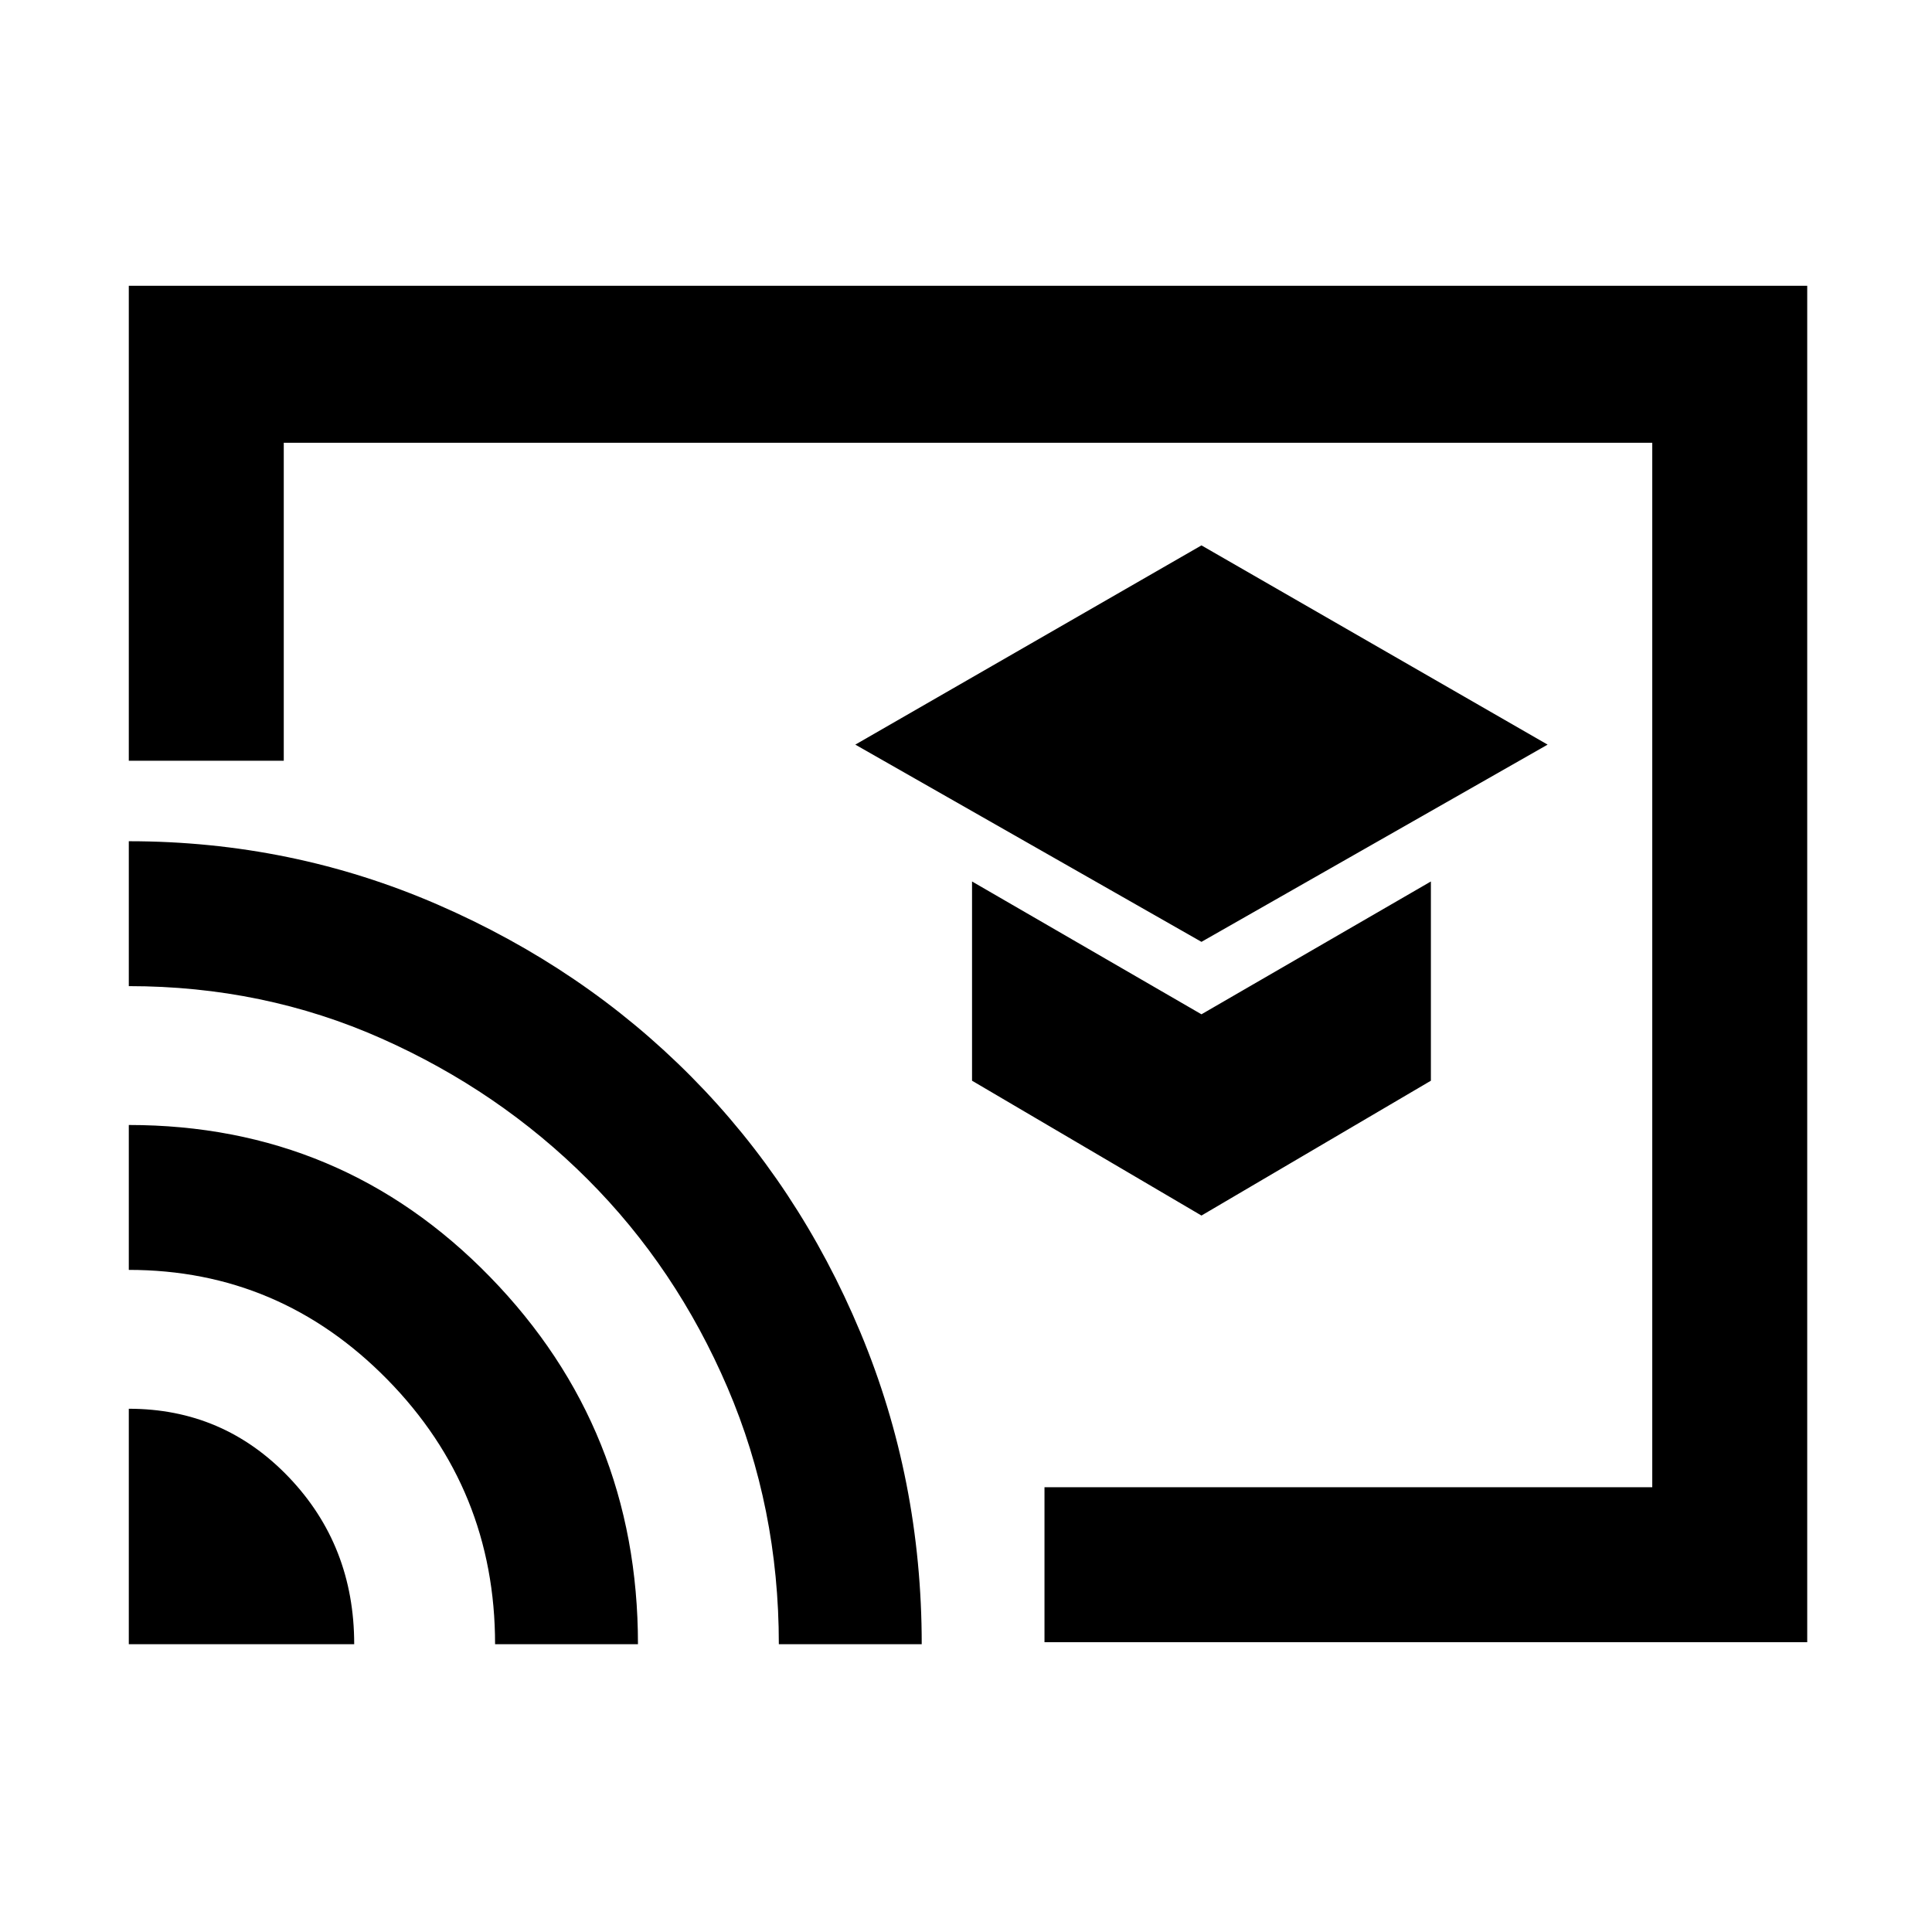 <svg xmlns="http://www.w3.org/2000/svg" height="48" width="48"><path d="m29.85 23.4 8.6-4.9-8.6-4.95-8.6 4.95Zm0 6.8 5.7-3.35V21.9l-5.7 3.3-5.7-3.3v4.95Zm-3.9 10.6v-3.85h15.1V11h-34v7.9H3.2V7.1h41.7v33.7Zm-22.75.05h5.6q0-2.45-1.625-4.15Q5.55 35 3.2 35Zm9.1 0h3.55q0-5.35-3.675-9.125Q8.5 27.95 3.2 27.95v3.6q3.75 0 6.425 2.725T12.3 40.85ZM3.2 20.9v3.6q3.35 0 6.275 1.3 2.925 1.3 5.125 3.5t3.475 5.175q1.275 2.975 1.275 6.375h3.55q0-4.1-1.525-7.75-1.525-3.65-4.2-6.35-2.675-2.7-6.3-4.275Q7.25 20.9 3.2 20.9Zm18.95 7.6Z"/></svg>